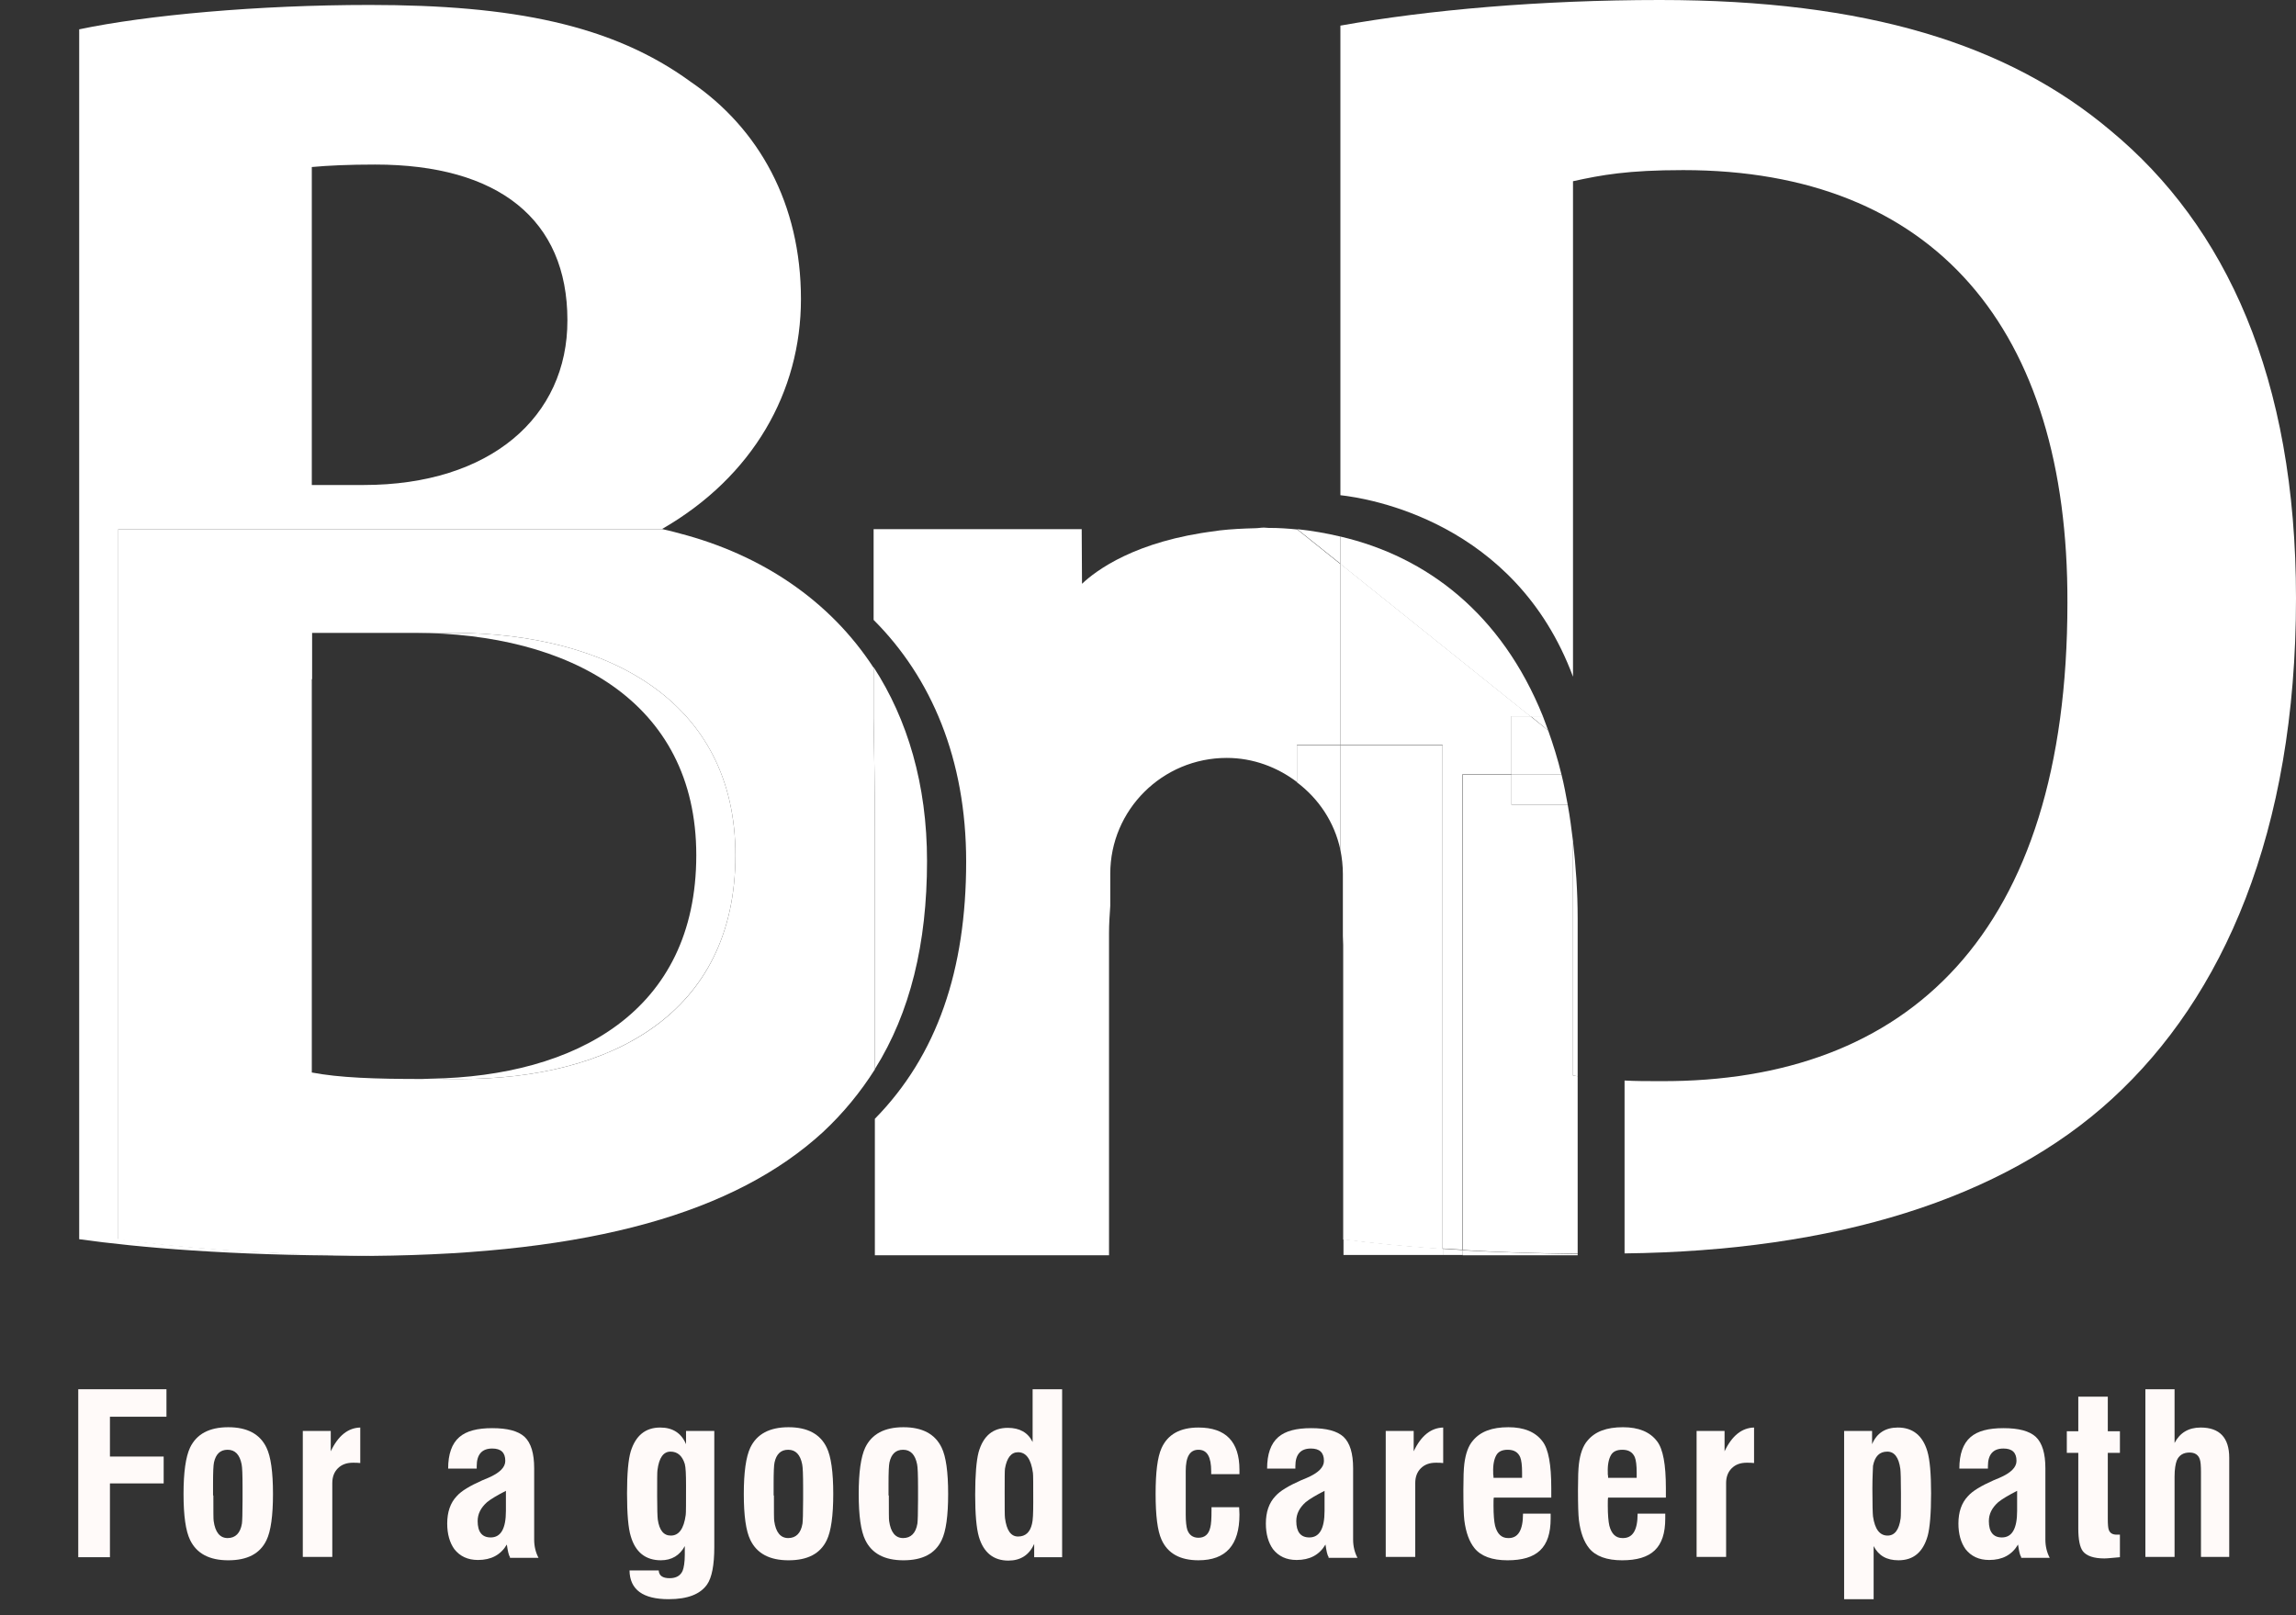 <svg width="162" height="114" viewBox="0 0 162 114" fill="none" xmlns="http://www.w3.org/2000/svg">
<rect x="0" y="0" width="162" height="114" fill="#333333" stroke="none"/>
<g clip-path="url(#clip0)">
<path d="M162 42.227C162 26.648 157.048 15.95 148.918 9.217C141.687 3.116 131.695 0 117.123 0C108.708 0 100.776 0.697 94.575 1.808V34.95C96.547 35.167 106.912 36.802 110.987 47.761V12.79C112.981 12.354 114.822 12.006 118.766 12.006C136.45 12.006 145.938 23.183 145.872 42.554C145.872 65.955 134.587 76.37 117.189 76.305C116.224 76.305 115.414 76.305 114.625 76.261V88.463C129.416 88.289 141.292 84.65 149.028 77.547C156.85 70.378 162 58.765 162 42.227Z" fill="white"/>
<path d="M94.575 52.599V39.809L91.529 37.368C90.872 37.303 90.236 37.259 89.579 37.259C89.557 37.259 89.535 37.259 89.513 37.259C89.403 37.259 89.294 37.237 89.184 37.237C88.965 37.237 88.768 37.281 88.549 37.281C87.672 37.303 86.84 37.346 86.073 37.434C85.963 37.455 85.876 37.455 85.788 37.477C80.112 38.174 77.33 40.266 76.344 41.203L76.322 37.346H61.64V43.752C65.716 47.827 68.17 53.579 68.17 60.813C68.17 68.439 66.132 74.475 61.728 78.963V88.594H78.25V65.846C78.25 65.193 78.294 64.561 78.338 63.929V61.663C78.338 57.153 82.019 53.492 86.555 53.492C88.417 53.492 90.126 54.146 91.507 55.192V52.577H94.575V52.599Z" fill="white"/>
<path d="M101.806 88.136V88.572H103.209V88.224C102.726 88.202 102.266 88.158 101.806 88.136Z" fill="white"/>
<path d="M106.649 54.669V50.55H107.985L94.575 39.787V52.577H101.784V88.115C102.244 88.136 102.704 88.18 103.186 88.202V54.647H106.649V54.669Z" fill="white"/>
<path d="M94.794 87.461V88.572H101.806V88.136C99.155 87.962 96.81 87.722 94.794 87.461Z" fill="white"/>
<path d="M94.575 59.985V52.599H91.507V55.213C93.041 56.368 94.158 58.024 94.575 59.985Z" fill="white"/>
<path d="M94.575 52.599V59.985C94.684 60.53 94.75 61.096 94.75 61.685V66.064C94.75 66.282 94.772 66.478 94.772 66.696V87.483C96.788 87.744 99.132 87.984 101.784 88.158V52.599H94.575Z" fill="white"/>
<path d="M94.575 37.869C93.567 37.63 92.559 37.455 91.529 37.346L94.575 39.787V37.869Z" fill="white"/>
<path d="M108.862 50.55C105.947 43.316 100.666 39.285 94.575 37.869V39.809L107.985 50.572H108.862V50.55Z" fill="white"/>
<path d="M109.234 51.553L107.985 50.55H106.648V54.669H110.176C109.913 53.579 109.585 52.533 109.234 51.553Z" fill="white"/>
<path d="M109.234 51.553C109.103 51.226 108.993 50.877 108.862 50.55H108.007L109.234 51.553Z" fill="white"/>
<path d="M110.987 59.375V75.913C111.097 75.935 111.206 75.935 111.316 75.956V64.822C111.316 62.905 111.185 61.096 110.987 59.375Z" fill="white"/>
<path d="M111.316 88.507C108.38 88.463 105.663 88.376 103.208 88.246V88.594H111.316V88.507Z" fill="white"/>
<path d="M110.987 59.375C110.878 58.482 110.768 57.632 110.615 56.804H106.649V54.669H103.208V88.224C105.663 88.376 108.38 88.463 111.316 88.485V75.956C111.207 75.935 111.097 75.935 110.987 75.913V59.375Z" fill="white"/>
<path d="M106.648 54.669V56.804H110.615C110.483 56.085 110.352 55.366 110.176 54.669H106.648Z" fill="white"/>
<path d="M32.036 44.667H29.275C40.1 44.689 49.128 49.461 49.128 60.356C49.128 71.424 40.582 75.957 30.415 76.131C31.094 76.153 31.795 76.153 32.54 76.153C42.971 76.153 51.889 71.642 51.889 60.356C51.889 49.461 42.861 44.689 32.036 44.667Z" fill="white"/>
<path d="M48.734 5.774C43.212 1.743 36.178 0.349 26.076 0.349C18.21 0.349 10.343 1.068 5.588 2.07V2.963V5.774V47.936V87.461C9.795 88.049 16.325 88.616 25.09 88.616C25.485 88.616 25.857 88.616 26.23 88.594C18.275 88.529 12.293 88.006 8.349 87.439V37.346H46.696C53.138 33.642 56.513 27.65 56.513 21.113C56.513 14.381 53.555 9.064 48.734 5.774ZM25.66 34.23H22V11.788C23.184 11.679 24.63 11.614 26.471 11.614C35.17 11.614 40.035 15.492 40.035 22.595C40.056 29.415 34.6 34.23 25.66 34.23Z" fill="white"/>
<path d="M61.728 75.477V58.438C61.728 55.802 61.684 53.23 61.64 50.725V47.13C58.55 42.38 53.73 39.155 47.967 37.651C47.967 37.651 47.353 37.477 46.739 37.346H46.696H8.349V87.483C12.293 88.028 18.297 88.55 26.229 88.638C41.722 88.507 51.867 85.587 58.068 79.9C59.515 78.549 60.72 77.068 61.728 75.477ZM32.54 76.153C31.795 76.153 31.094 76.153 30.415 76.131C30.195 76.131 29.998 76.153 29.779 76.153C26.427 76.153 23.95 76.065 22 75.695V47.936H22.022V44.667H24.761H29.275H32.036C42.861 44.689 51.889 49.461 51.889 60.355C51.889 71.664 42.971 76.153 32.54 76.153Z" fill="white"/>
<path d="M61.728 58.416V75.455C64.226 71.468 65.409 66.587 65.409 60.77C65.409 55.366 64.029 50.768 61.64 47.086V50.681C61.684 53.209 61.728 55.802 61.728 58.416Z" fill="white"/>
<path d="M5.522 109.882V98.05H11.745V99.99H7.757V102.8H11.548V104.696H7.757V109.904H5.522V109.882Z" fill="#FFFAF9"/>
<path d="M12.95 105.437C12.95 103.912 13.104 102.822 13.41 102.169C13.87 101.21 14.769 100.73 16.106 100.73C17.442 100.73 18.341 101.21 18.801 102.169C19.108 102.8 19.261 103.89 19.261 105.437C19.261 106.984 19.108 108.073 18.801 108.705C18.341 109.664 17.442 110.122 16.106 110.122C14.769 110.122 13.87 109.642 13.41 108.683C13.104 108.052 12.95 106.984 12.95 105.437ZM15.054 105.546C15.054 106.657 15.054 107.245 15.076 107.354C15.185 108.139 15.514 108.553 16.062 108.553C16.61 108.553 16.96 108.204 17.07 107.529C17.092 107.376 17.114 106.831 17.114 105.851V104.979C17.114 104.086 17.092 103.541 17.048 103.345C16.916 102.67 16.588 102.321 16.062 102.321C15.536 102.321 15.229 102.626 15.098 103.214C15.054 103.411 15.032 103.912 15.032 104.718V105.546H15.054Z" fill="#FFFAF9"/>
<path d="M21.365 109.882V100.992H23.337V102.43C23.863 101.319 24.564 100.774 25.419 100.752V103.258C25.265 103.236 25.09 103.236 24.893 103.236C24.454 103.236 24.104 103.367 23.841 103.628C23.578 103.89 23.446 104.238 23.446 104.674V109.882H21.365Z" fill="#FFFAF9"/>
<path d="M35.98 109.882C35.893 109.773 35.827 109.468 35.761 109.01C35.323 109.751 34.644 110.1 33.724 110.1C33 110.1 32.453 109.838 32.058 109.337C31.73 108.88 31.554 108.27 31.554 107.529C31.554 106.723 31.773 106.069 32.233 105.589C32.562 105.219 33.154 104.87 34.03 104.478C34.118 104.435 34.249 104.391 34.447 104.304C35.257 103.955 35.652 103.563 35.652 103.106C35.652 102.517 35.345 102.234 34.731 102.234C34.008 102.234 33.636 102.648 33.636 103.476V103.65H31.62C31.62 102.626 31.883 101.885 32.409 101.428C32.913 100.992 33.68 100.796 34.731 100.796C35.805 100.796 36.55 100.992 37.01 101.406C37.471 101.842 37.69 102.583 37.69 103.628V108.662C37.69 109.141 37.799 109.577 37.996 109.947H35.98V109.882ZM35.696 105.219C35.06 105.546 34.622 105.807 34.359 106.025C33.921 106.417 33.702 106.853 33.702 107.354C33.702 108.117 34.008 108.509 34.622 108.509C35.345 108.509 35.696 107.877 35.696 106.635V105.219Z" fill="#FFFAF9"/>
<path d="M50.399 109.185C50.399 110.47 50.224 111.342 49.895 111.821C49.413 112.518 48.515 112.867 47.178 112.867C45.359 112.867 44.439 112.191 44.417 110.84H46.477C46.499 111.211 46.762 111.385 47.244 111.385C47.704 111.385 48.011 111.211 48.164 110.862C48.252 110.644 48.317 110.252 48.317 109.729V109.119C47.967 109.773 47.397 110.121 46.63 110.121C45.556 110.121 44.833 109.555 44.505 108.422C44.329 107.855 44.242 106.853 44.242 105.393C44.242 104.021 44.329 103.018 44.505 102.43C44.855 101.319 45.535 100.752 46.586 100.752C47.463 100.752 48.076 101.144 48.405 101.929V100.992H50.399V109.185ZM47.309 102.452C46.806 102.452 46.499 102.888 46.389 103.759C46.367 103.89 46.367 104.5 46.367 105.589C46.367 106.526 46.389 107.071 46.411 107.245C46.521 108.008 46.827 108.378 47.331 108.378C47.901 108.378 48.252 107.899 48.383 106.918C48.405 106.788 48.405 106.09 48.405 104.849C48.405 104.064 48.383 103.563 48.317 103.323C48.142 102.757 47.813 102.452 47.309 102.452Z" fill="#FFFAF9"/>
<path d="M52.481 105.437C52.481 103.912 52.634 102.822 52.941 102.169C53.401 101.21 54.3 100.73 55.636 100.73C56.973 100.73 57.871 101.21 58.332 102.169C58.638 102.8 58.792 103.89 58.792 105.437C58.792 106.984 58.638 108.073 58.332 108.705C57.871 109.664 56.973 110.122 55.636 110.122C54.3 110.122 53.401 109.642 52.941 108.683C52.634 108.052 52.481 106.984 52.481 105.437ZM54.606 105.546C54.606 106.657 54.606 107.245 54.628 107.354C54.738 108.139 55.067 108.553 55.614 108.553C56.162 108.553 56.513 108.204 56.622 107.529C56.644 107.376 56.666 106.831 56.666 105.851V104.979C56.666 104.086 56.644 103.541 56.6 103.345C56.469 102.67 56.14 102.321 55.614 102.321C55.089 102.321 54.782 102.626 54.65 103.214C54.606 103.411 54.585 103.912 54.585 104.718V105.546H54.606Z" fill="#FFFAF9"/>
<path d="M60.588 105.437C60.588 103.912 60.742 102.822 61.048 102.169C61.509 101.21 62.407 100.73 63.744 100.73C65.081 100.73 65.979 101.21 66.439 102.169C66.746 102.8 66.899 103.89 66.899 105.437C66.899 106.984 66.746 108.073 66.439 108.705C65.979 109.664 65.081 110.122 63.744 110.122C62.407 110.122 61.509 109.642 61.048 108.683C60.742 108.052 60.588 106.984 60.588 105.437ZM62.714 105.546C62.714 106.657 62.714 107.245 62.736 107.354C62.845 108.139 63.174 108.553 63.722 108.553C64.27 108.553 64.62 108.204 64.73 107.529C64.752 107.376 64.774 106.831 64.774 105.851V104.979C64.774 104.086 64.752 103.541 64.708 103.345C64.576 102.67 64.248 102.321 63.722 102.321C63.196 102.321 62.889 102.626 62.758 103.214C62.714 103.411 62.692 103.912 62.692 104.718V105.546H62.714Z" fill="#FFFAF9"/>
<path d="M72.969 108.967C72.618 109.751 72.005 110.143 71.15 110.143C70.099 110.143 69.397 109.577 69.069 108.466C68.893 107.855 68.806 106.875 68.806 105.502C68.806 104.086 68.893 103.084 69.047 102.495C69.375 101.341 70.055 100.774 71.106 100.774C71.939 100.774 72.531 101.101 72.859 101.776V98.05H74.941V109.904H72.969V108.967ZM70.887 105.306C70.887 106.374 70.887 106.984 70.909 107.136C71.019 108.008 71.326 108.444 71.83 108.444C72.356 108.444 72.684 108.139 72.816 107.55C72.881 107.311 72.903 106.81 72.903 106.025C72.903 104.783 72.903 104.108 72.881 103.955C72.75 102.975 72.399 102.495 71.83 102.495C71.347 102.495 71.041 102.888 70.909 103.65C70.887 103.803 70.887 104.369 70.887 105.306Z" fill="#FFFAF9"/>
<path d="M87.431 106.396C87.431 106.526 87.453 106.679 87.453 106.897C87.453 109.054 86.489 110.121 84.561 110.121C83.268 110.121 82.391 109.642 81.953 108.662C81.668 108.03 81.537 106.962 81.537 105.437C81.537 103.912 81.668 102.844 81.953 102.212C82.391 101.232 83.268 100.752 84.561 100.752C86.489 100.752 87.453 101.754 87.453 103.737V104.042H85.459V103.846C85.459 102.822 85.174 102.321 84.561 102.321C83.947 102.321 83.662 102.822 83.662 103.824V106.897C83.662 107.398 83.706 107.746 83.772 107.964C83.903 108.335 84.166 108.531 84.561 108.531C84.999 108.531 85.284 108.291 85.393 107.812C85.459 107.572 85.481 107.18 85.481 106.57V106.374H87.431V106.396Z" fill="#FFFAF9"/>
<path d="M93.742 109.882C93.655 109.773 93.589 109.468 93.523 109.01C93.085 109.751 92.406 110.1 91.485 110.1C90.762 110.1 90.214 109.838 89.82 109.337C89.491 108.879 89.316 108.269 89.316 107.529C89.316 106.722 89.535 106.069 89.995 105.589C90.324 105.219 90.915 104.87 91.792 104.478C91.88 104.435 92.011 104.391 92.208 104.304C93.019 103.955 93.414 103.563 93.414 103.105C93.414 102.517 93.107 102.234 92.493 102.234C91.77 102.234 91.398 102.648 91.398 103.476V103.65H89.404C89.404 102.626 89.666 101.885 90.192 101.428C90.696 100.992 91.463 100.796 92.515 100.796C93.589 100.796 94.334 100.992 94.794 101.406C95.254 101.842 95.473 102.582 95.473 103.628V108.662C95.473 109.141 95.583 109.577 95.78 109.947H93.742V109.882ZM93.457 105.219C92.822 105.546 92.384 105.807 92.121 106.025C91.683 106.417 91.463 106.853 91.463 107.354C91.463 108.117 91.77 108.509 92.384 108.509C93.107 108.509 93.457 107.877 93.457 106.635V105.219Z" fill="#FFFAF9"/>
<path d="M97.774 109.882V100.992H99.746V102.43C100.272 101.319 100.973 100.774 101.828 100.752V103.258C101.674 103.236 101.499 103.236 101.302 103.236C100.864 103.236 100.513 103.367 100.25 103.628C99.987 103.89 99.856 104.238 99.856 104.674V109.882H97.774Z" fill="#FFFAF9"/>
<path d="M107.46 106.831H109.41C109.41 106.875 109.41 106.919 109.41 107.006C109.41 107.071 109.41 107.136 109.41 107.18C109.41 108.204 109.169 108.945 108.665 109.424C108.161 109.904 107.394 110.122 106.364 110.122C105.29 110.122 104.501 109.838 104.041 109.272C103.669 108.814 103.428 108.161 103.318 107.289C103.274 106.919 103.252 106.2 103.252 105.132C103.252 104.282 103.274 103.672 103.318 103.323C103.406 102.604 103.603 102.038 103.932 101.667C104.458 101.036 105.268 100.73 106.43 100.73C107.525 100.73 108.336 101.057 108.84 101.733C109.256 102.277 109.454 103.367 109.454 105.023V105.698H105.4C105.378 105.786 105.378 105.982 105.378 106.265C105.378 106.919 105.422 107.398 105.488 107.681C105.641 108.269 105.948 108.553 106.408 108.553C107.109 108.575 107.46 108.008 107.46 106.831ZM105.378 104.304H107.394V103.933C107.394 103.432 107.35 103.062 107.262 102.844C107.109 102.495 106.824 102.321 106.386 102.321C106.013 102.321 105.75 102.43 105.597 102.67C105.422 102.953 105.334 103.389 105.356 103.912V104.042C105.378 104.151 105.378 104.238 105.378 104.304Z" fill="#FFFAF9"/>
<path d="M115.546 106.831H117.496C117.496 106.875 117.496 106.919 117.496 107.006C117.496 107.071 117.496 107.136 117.496 107.18C117.496 108.204 117.255 108.945 116.751 109.424C116.247 109.904 115.48 110.122 114.45 110.122C113.376 110.122 112.587 109.838 112.127 109.272C111.755 108.814 111.514 108.161 111.404 107.289C111.36 106.919 111.338 106.2 111.338 105.132C111.338 104.282 111.36 103.672 111.404 103.323C111.492 102.604 111.689 102.038 112.018 101.667C112.544 101.036 113.354 100.73 114.516 100.73C115.611 100.73 116.422 101.057 116.926 101.733C117.342 102.277 117.54 103.367 117.54 105.023V105.698H113.464C113.442 105.786 113.442 105.982 113.442 106.265C113.442 106.919 113.486 107.398 113.552 107.681C113.705 108.269 114.012 108.553 114.472 108.553C115.195 108.575 115.546 108.008 115.546 106.831ZM113.464 104.304H115.48V103.933C115.48 103.432 115.436 103.062 115.348 102.844C115.195 102.495 114.91 102.321 114.472 102.321C114.099 102.321 113.836 102.43 113.683 102.67C113.508 102.953 113.42 103.389 113.442 103.912V104.042C113.464 104.151 113.464 104.238 113.464 104.304Z" fill="#FFFAF9"/>
<path d="M119.708 109.882V100.992H121.681V102.43C122.207 101.319 122.908 100.774 123.762 100.752V103.258C123.609 103.236 123.434 103.236 123.236 103.236C122.798 103.236 122.448 103.367 122.185 103.628C121.922 103.89 121.79 104.238 121.79 104.674V109.882H119.708Z" fill="#FFFAF9"/>
<path d="M130.117 112.889V100.992H132.089V101.929C132.418 101.144 133.032 100.752 133.908 100.752C134.96 100.752 135.661 101.319 135.99 102.43C136.165 103.018 136.253 104.021 136.253 105.393C136.253 106.831 136.165 107.834 136.012 108.4C135.683 109.555 135.004 110.121 133.952 110.121C133.119 110.121 132.549 109.795 132.199 109.119V112.867H130.117V112.889ZM132.111 105.066C132.111 106.199 132.133 106.853 132.155 107.027C132.287 107.943 132.637 108.378 133.185 108.378C133.689 108.378 133.996 107.964 134.105 107.158C134.127 107.027 134.127 106.439 134.127 105.415C134.127 104.413 134.105 103.846 134.083 103.672C133.974 102.866 133.667 102.452 133.163 102.452C132.615 102.452 132.287 102.779 132.155 103.454C132.155 103.65 132.111 104.195 132.111 105.066Z" fill="#FFFAF9"/>
<path d="M142.608 109.882C142.52 109.773 142.454 109.468 142.388 109.01C141.95 109.751 141.271 110.1 140.351 110.1C139.627 110.1 139.08 109.838 138.685 109.337C138.356 108.879 138.181 108.269 138.181 107.529C138.181 106.722 138.4 106.069 138.86 105.589C139.189 105.219 139.781 104.87 140.657 104.478C140.745 104.435 140.876 104.391 141.074 104.304C141.884 103.955 142.279 103.563 142.279 103.105C142.279 102.517 141.972 102.234 141.358 102.234C140.635 102.234 140.263 102.648 140.263 103.476V103.65H138.247C138.247 102.626 138.51 101.885 139.036 101.428C139.54 100.992 140.307 100.796 141.358 100.796C142.432 100.796 143.177 100.992 143.637 101.406C144.098 101.842 144.317 102.582 144.317 103.628V108.662C144.317 109.141 144.426 109.577 144.623 109.947H142.608V109.882ZM142.323 105.219C141.687 105.546 141.249 105.807 140.986 106.025C140.548 106.417 140.329 106.853 140.329 107.354C140.329 108.117 140.635 108.509 141.249 108.509C141.972 108.509 142.323 107.877 142.323 106.635V105.219Z" fill="#FFFAF9"/>
<path d="M148.721 107.202C148.721 107.594 148.743 107.834 148.787 107.964C148.874 108.204 149.05 108.313 149.357 108.313C149.378 108.313 149.422 108.313 149.466 108.313C149.51 108.313 149.554 108.313 149.576 108.313V109.904C149.072 109.947 148.699 109.991 148.48 109.991C147.735 109.991 147.231 109.816 146.968 109.49C146.749 109.206 146.639 108.662 146.639 107.877V102.539H145.829V101.014H146.639V98.573H148.721V101.014H149.576V102.539H148.721V107.202Z" fill="#FFFAF9"/>
<path d="M151.373 109.882V98.05H153.432V101.842C153.805 101.123 154.418 100.752 155.273 100.752C156.61 100.752 157.289 101.471 157.289 102.888V109.882H155.295V103.912C155.295 103.454 155.273 103.149 155.207 102.975C155.098 102.67 154.857 102.517 154.484 102.517C154.046 102.517 153.739 102.713 153.586 103.084C153.498 103.323 153.432 103.694 153.432 104.217V109.882H151.373Z" fill="#FFFAF9"/>
</g>
<defs>
<clipPath id="clip0">
<rect width="162" height="114" fill="white"/>
</clipPath>
</defs>
</svg>
